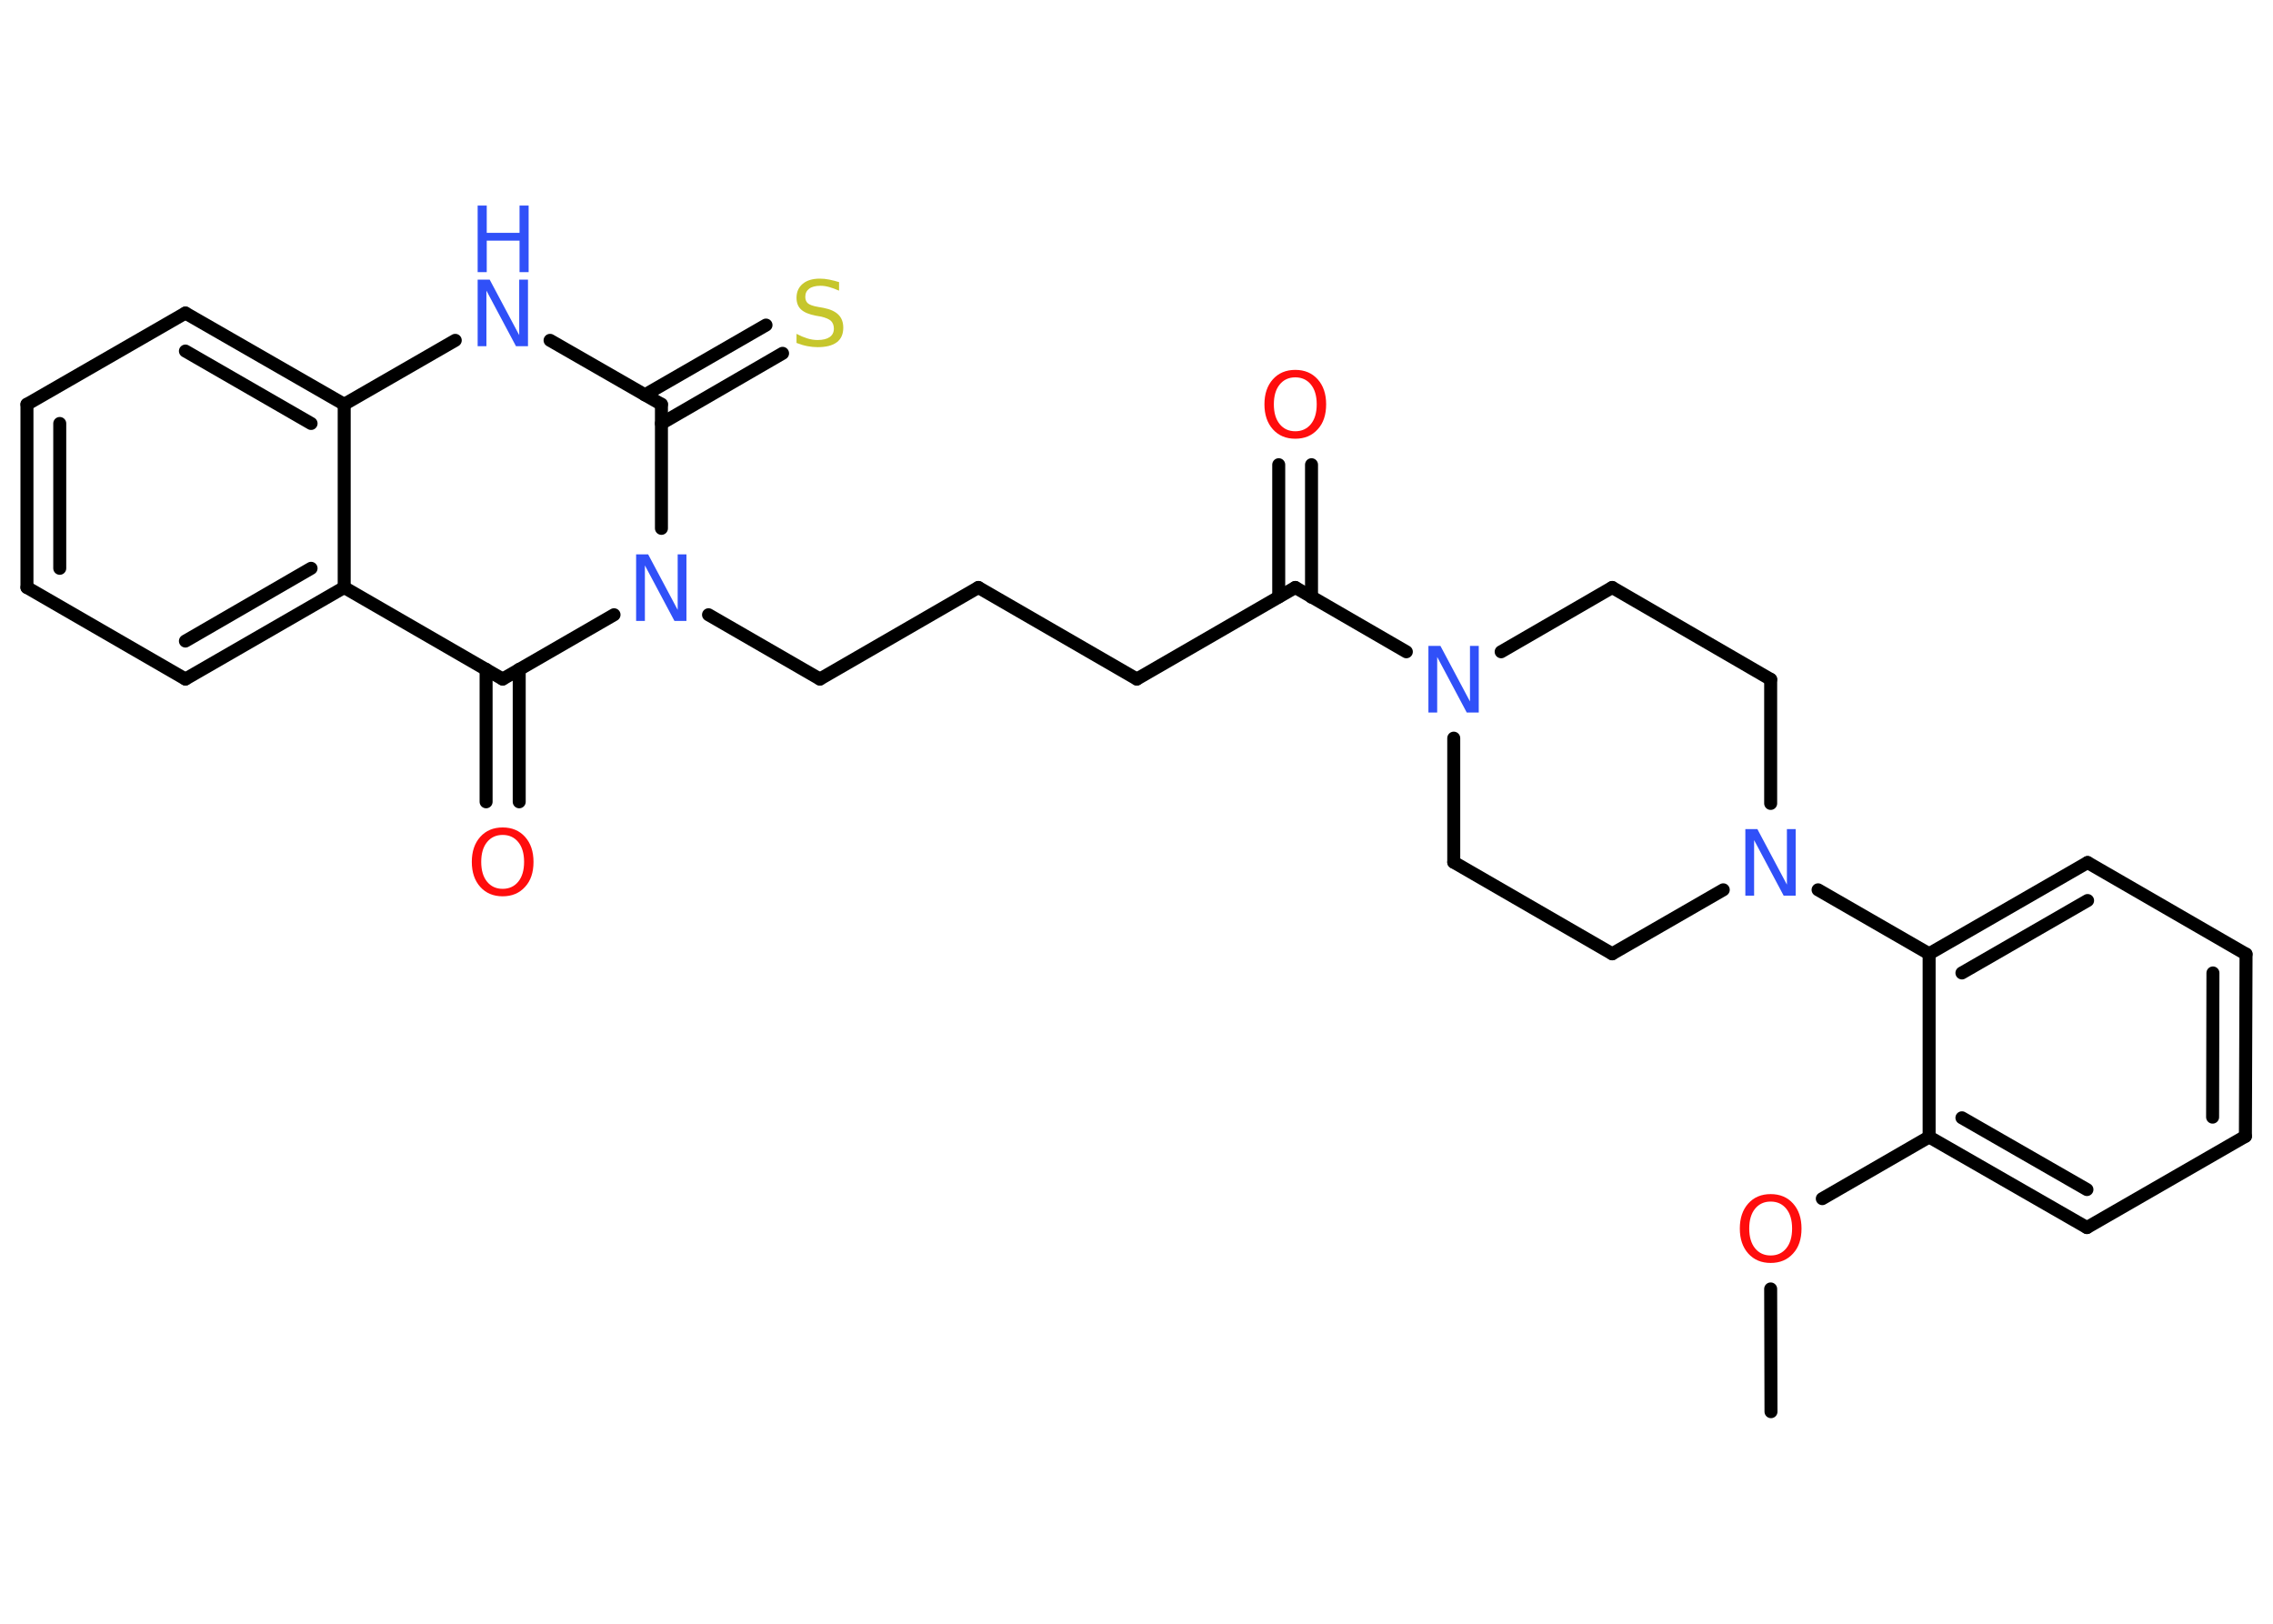 <?xml version='1.0' encoding='UTF-8'?>
<!DOCTYPE svg PUBLIC "-//W3C//DTD SVG 1.1//EN" "http://www.w3.org/Graphics/SVG/1.1/DTD/svg11.dtd">
<svg version='1.2' xmlns='http://www.w3.org/2000/svg' xmlns:xlink='http://www.w3.org/1999/xlink' width='70.0mm' height='50.0mm' viewBox='0 0 70.0 50.0'>
  <desc>Generated by the Chemistry Development Kit (http://github.com/cdk)</desc>
  <g stroke-linecap='round' stroke-linejoin='round' stroke='#000000' stroke-width='.4' fill='#3050F8'>
    <rect x='.0' y='.0' width='70.0' height='50.0' fill='#FFFFFF' stroke='none'/>
    <g id='mol1' class='mol'>
      <line id='mol1bnd1' class='bond' x1='54.54' y1='43.47' x2='54.53' y2='39.69'/>
      <line id='mol1bnd2' class='bond' x1='56.12' y1='36.91' x2='59.41' y2='35.01'/>
      <g id='mol1bnd3' class='bond'>
        <line x1='59.41' y1='35.01' x2='64.27' y2='37.8'/>
        <line x1='60.42' y1='34.42' x2='64.27' y2='36.63'/>
      </g>
      <line id='mol1bnd4' class='bond' x1='64.27' y1='37.8' x2='69.15' y2='34.99'/>
      <g id='mol1bnd5' class='bond'>
        <line x1='69.15' y1='34.99' x2='69.17' y2='29.38'/>
        <line x1='68.14' y1='34.4' x2='68.15' y2='29.96'/>
      </g>
      <line id='mol1bnd6' class='bond' x1='69.17' y1='29.38' x2='64.29' y2='26.56'/>
      <g id='mol1bnd7' class='bond'>
        <line x1='64.29' y1='26.56' x2='59.41' y2='29.37'/>
        <line x1='64.29' y1='27.73' x2='60.42' y2='29.96'/>
      </g>
      <line id='mol1bnd8' class='bond' x1='59.41' y1='35.01' x2='59.41' y2='29.37'/>
      <line id='mol1bnd9' class='bond' x1='59.41' y1='29.37' x2='55.99' y2='27.4'/>
      <line id='mol1bnd10' class='bond' x1='54.53' y1='24.74' x2='54.53' y2='20.92'/>
      <line id='mol1bnd11' class='bond' x1='54.53' y1='20.92' x2='49.65' y2='18.09'/>
      <line id='mol1bnd12' class='bond' x1='49.65' y1='18.09' x2='46.23' y2='20.07'/>
      <line id='mol1bnd13' class='bond' x1='43.31' y1='20.07' x2='39.89' y2='18.09'/>
      <g id='mol1bnd14' class='bond'>
        <line x1='39.38' y1='18.38' x2='39.38' y2='14.31'/>
        <line x1='40.39' y1='18.39' x2='40.39' y2='14.31'/>
      </g>
      <line id='mol1bnd15' class='bond' x1='39.89' y1='18.09' x2='35.01' y2='20.91'/>
      <line id='mol1bnd16' class='bond' x1='35.01' y1='20.91' x2='30.13' y2='18.09'/>
      <line id='mol1bnd17' class='bond' x1='30.13' y1='18.09' x2='25.25' y2='20.91'/>
      <line id='mol1bnd18' class='bond' x1='25.25' y1='20.91' x2='21.82' y2='18.93'/>
      <line id='mol1bnd19' class='bond' x1='20.37' y1='16.27' x2='20.37' y2='12.45'/>
      <g id='mol1bnd20' class='bond'>
        <line x1='19.86' y1='12.16' x2='23.59' y2='10.01'/>
        <line x1='20.37' y1='13.04' x2='24.1' y2='10.88'/>
      </g>
      <line id='mol1bnd21' class='bond' x1='20.37' y1='12.45' x2='16.94' y2='10.48'/>
      <line id='mol1bnd22' class='bond' x1='14.02' y1='10.48' x2='10.6' y2='12.45'/>
      <g id='mol1bnd23' class='bond'>
        <line x1='10.6' y1='12.45' x2='5.71' y2='9.64'/>
        <line x1='9.58' y1='13.04' x2='5.71' y2='10.81'/>
      </g>
      <line id='mol1bnd24' class='bond' x1='5.71' y1='9.64' x2='.83' y2='12.45'/>
      <g id='mol1bnd25' class='bond'>
        <line x1='.83' y1='12.45' x2='.83' y2='18.09'/>
        <line x1='1.84' y1='13.04' x2='1.84' y2='17.5'/>
      </g>
      <line id='mol1bnd26' class='bond' x1='.83' y1='18.09' x2='5.71' y2='20.91'/>
      <g id='mol1bnd27' class='bond'>
        <line x1='5.71' y1='20.91' x2='10.6' y2='18.09'/>
        <line x1='5.71' y1='19.74' x2='9.58' y2='17.5'/>
      </g>
      <line id='mol1bnd28' class='bond' x1='10.6' y1='12.45' x2='10.6' y2='18.09'/>
      <line id='mol1bnd29' class='bond' x1='10.6' y1='18.09' x2='15.48' y2='20.91'/>
      <line id='mol1bnd30' class='bond' x1='18.91' y1='18.93' x2='15.48' y2='20.91'/>
      <g id='mol1bnd31' class='bond'>
        <line x1='15.99' y1='20.61' x2='15.99' y2='24.69'/>
        <line x1='14.97' y1='20.61' x2='14.97' y2='24.69'/>
      </g>
      <line id='mol1bnd32' class='bond' x1='44.77' y1='22.73' x2='44.77' y2='26.55'/>
      <line id='mol1bnd33' class='bond' x1='44.77' y1='26.55' x2='49.65' y2='29.37'/>
      <line id='mol1bnd34' class='bond' x1='53.07' y1='27.4' x2='49.65' y2='29.37'/>
      <path id='mol1atm2' class='atom' d='M54.53 37.0q-.3 .0 -.48 .22q-.18 .22 -.18 .61q.0 .39 .18 .61q.18 .22 .48 .22q.3 .0 .48 -.22q.18 -.22 .18 -.61q.0 -.39 -.18 -.61q-.18 -.22 -.48 -.22zM54.53 36.77q.43 .0 .69 .29q.26 .29 .26 .77q.0 .49 -.26 .77q-.26 .29 -.69 .29q-.43 .0 -.69 -.29q-.26 -.29 -.26 -.77q.0 -.48 .26 -.77q.26 -.29 .69 -.29z' stroke='none' fill='#FF0D0D'/>
      <path id='mol1atm9' class='atom' d='M53.75 25.53h.37l.91 1.71v-1.71h.27v2.05h-.37l-.91 -1.71v1.71h-.27v-2.05z' stroke='none'/>
      <path id='mol1atm12' class='atom' d='M43.99 19.89h.37l.91 1.71v-1.71h.27v2.05h-.37l-.91 -1.71v1.71h-.27v-2.05z' stroke='none'/>
      <path id='mol1atm14' class='atom' d='M39.89 11.62q-.3 .0 -.48 .22q-.18 .22 -.18 .61q.0 .39 .18 .61q.18 .22 .48 .22q.3 .0 .48 -.22q.18 -.22 .18 -.61q.0 -.39 -.18 -.61q-.18 -.22 -.48 -.22zM39.89 11.39q.43 .0 .69 .29q.26 .29 .26 .77q.0 .49 -.26 .77q-.26 .29 -.69 .29q-.43 .0 -.69 -.29q-.26 -.29 -.26 -.77q.0 -.48 .26 -.77q.26 -.29 .69 -.29z' stroke='none' fill='#FF0D0D'/>
      <path id='mol1atm18' class='atom' d='M19.59 17.07h.37l.91 1.71v-1.71h.27v2.05h-.37l-.91 -1.71v1.71h-.27v-2.05z' stroke='none'/>
      <path id='mol1atm20' class='atom' d='M25.84 8.68v.27q-.16 -.07 -.3 -.11q-.14 -.04 -.27 -.04q-.23 .0 -.35 .09q-.12 .09 -.12 .25q.0 .13 .08 .2q.08 .07 .31 .11l.17 .03q.31 .06 .46 .21q.15 .15 .15 .4q.0 .3 -.2 .45q-.2 .15 -.59 .15q-.15 .0 -.31 -.03q-.16 -.03 -.34 -.1v-.28q.17 .09 .33 .14q.16 .05 .32 .05q.24 .0 .37 -.09q.13 -.09 .13 -.26q.0 -.15 -.09 -.24q-.09 -.08 -.3 -.13l-.17 -.03q-.31 -.06 -.45 -.19q-.14 -.13 -.14 -.36q.0 -.27 .19 -.43q.19 -.16 .53 -.16q.14 .0 .29 .03q.15 .03 .31 .08z' stroke='none' fill='#C6C62C'/>
      <g id='mol1atm21' class='atom'>
        <path d='M14.71 8.61h.37l.91 1.71v-1.71h.27v2.05h-.37l-.91 -1.71v1.71h-.27v-2.05z' stroke='none'/>
        <path d='M14.71 6.33h.28v.84h1.01v-.84h.28v2.05h-.28v-.97h-1.01v.97h-.28v-2.05z' stroke='none'/>
      </g>
      <path id='mol1atm29' class='atom' d='M15.48 25.71q-.3 .0 -.48 .22q-.18 .22 -.18 .61q.0 .39 .18 .61q.18 .22 .48 .22q.3 .0 .48 -.22q.18 -.22 .18 -.61q.0 -.39 -.18 -.61q-.18 -.22 -.48 -.22zM15.48 25.48q.43 .0 .69 .29q.26 .29 .26 .77q.0 .49 -.26 .77q-.26 .29 -.69 .29q-.43 .0 -.69 -.29q-.26 -.29 -.26 -.77q.0 -.48 .26 -.77q.26 -.29 .69 -.29z' stroke='none' fill='#FF0D0D'/>
    </g>
  </g>
</svg>
